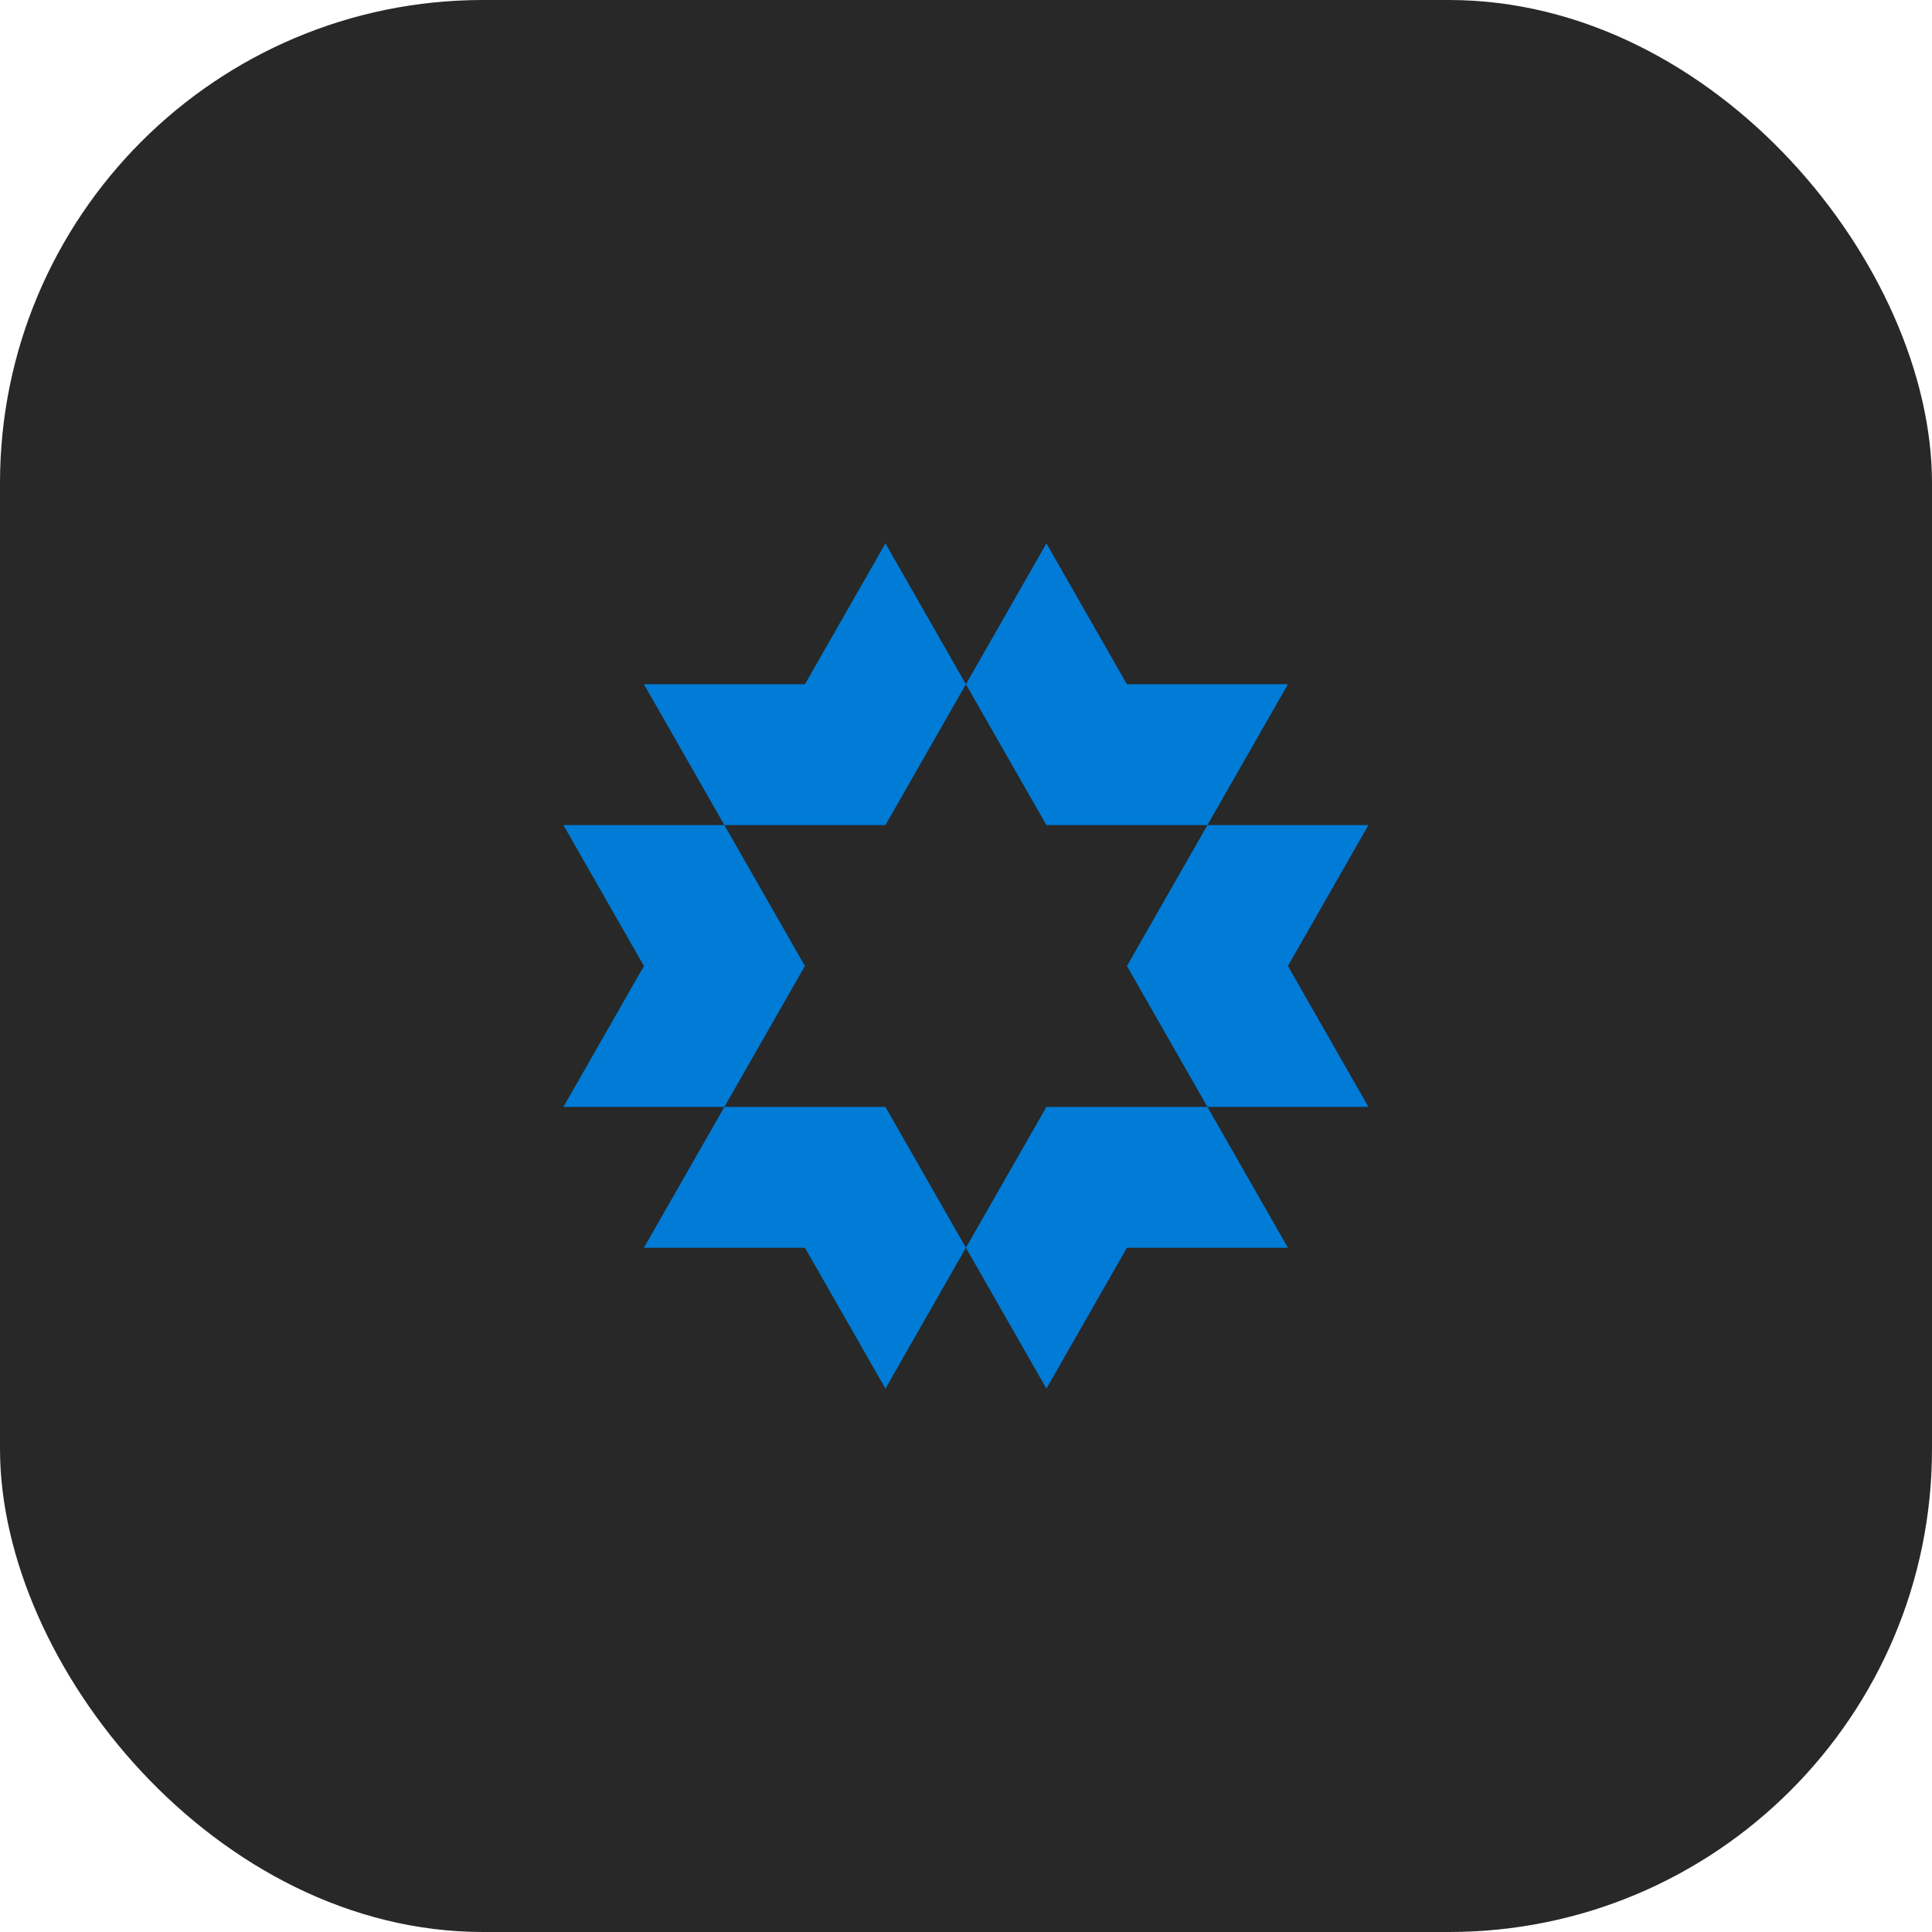 <svg width="64" height="64" viewBox="0 0 64 64" fill="none" xmlns="http://www.w3.org/2000/svg">
<g id="shape">
<rect width="64" height="64" rx="16" fill="#282828"/>
<g id="shape-08">
<path d="M34.664 27.333L31.997 22.667L34.664 18L37.331 22.667H42.664L39.997 27.333H34.664Z" fill="#007BD6"/>
<path d="M39.997 36.667L37.331 32L39.997 27.333H45.331L42.664 32L45.331 36.667H39.997Z" fill="#007BD6"/>
<path d="M31.997 41.333L34.664 36.667H39.997L42.664 41.333H37.331L34.664 46L31.997 41.333Z" fill="#007BD6"/>
<path d="M23.997 36.667H29.331L31.997 41.333L29.331 46L26.664 41.333H21.331L23.997 36.667Z" fill="#007BD6"/>
<path d="M23.997 27.333H29.331L31.997 22.667L29.331 18L26.664 22.667H21.331L23.997 27.333Z" fill="#007BD6"/>
<path d="M23.997 27.333H18.664L21.331 32L18.664 36.667H23.997L26.664 32L23.997 27.333Z" fill="#007BD6"/>
</g>
</g>
</svg>

